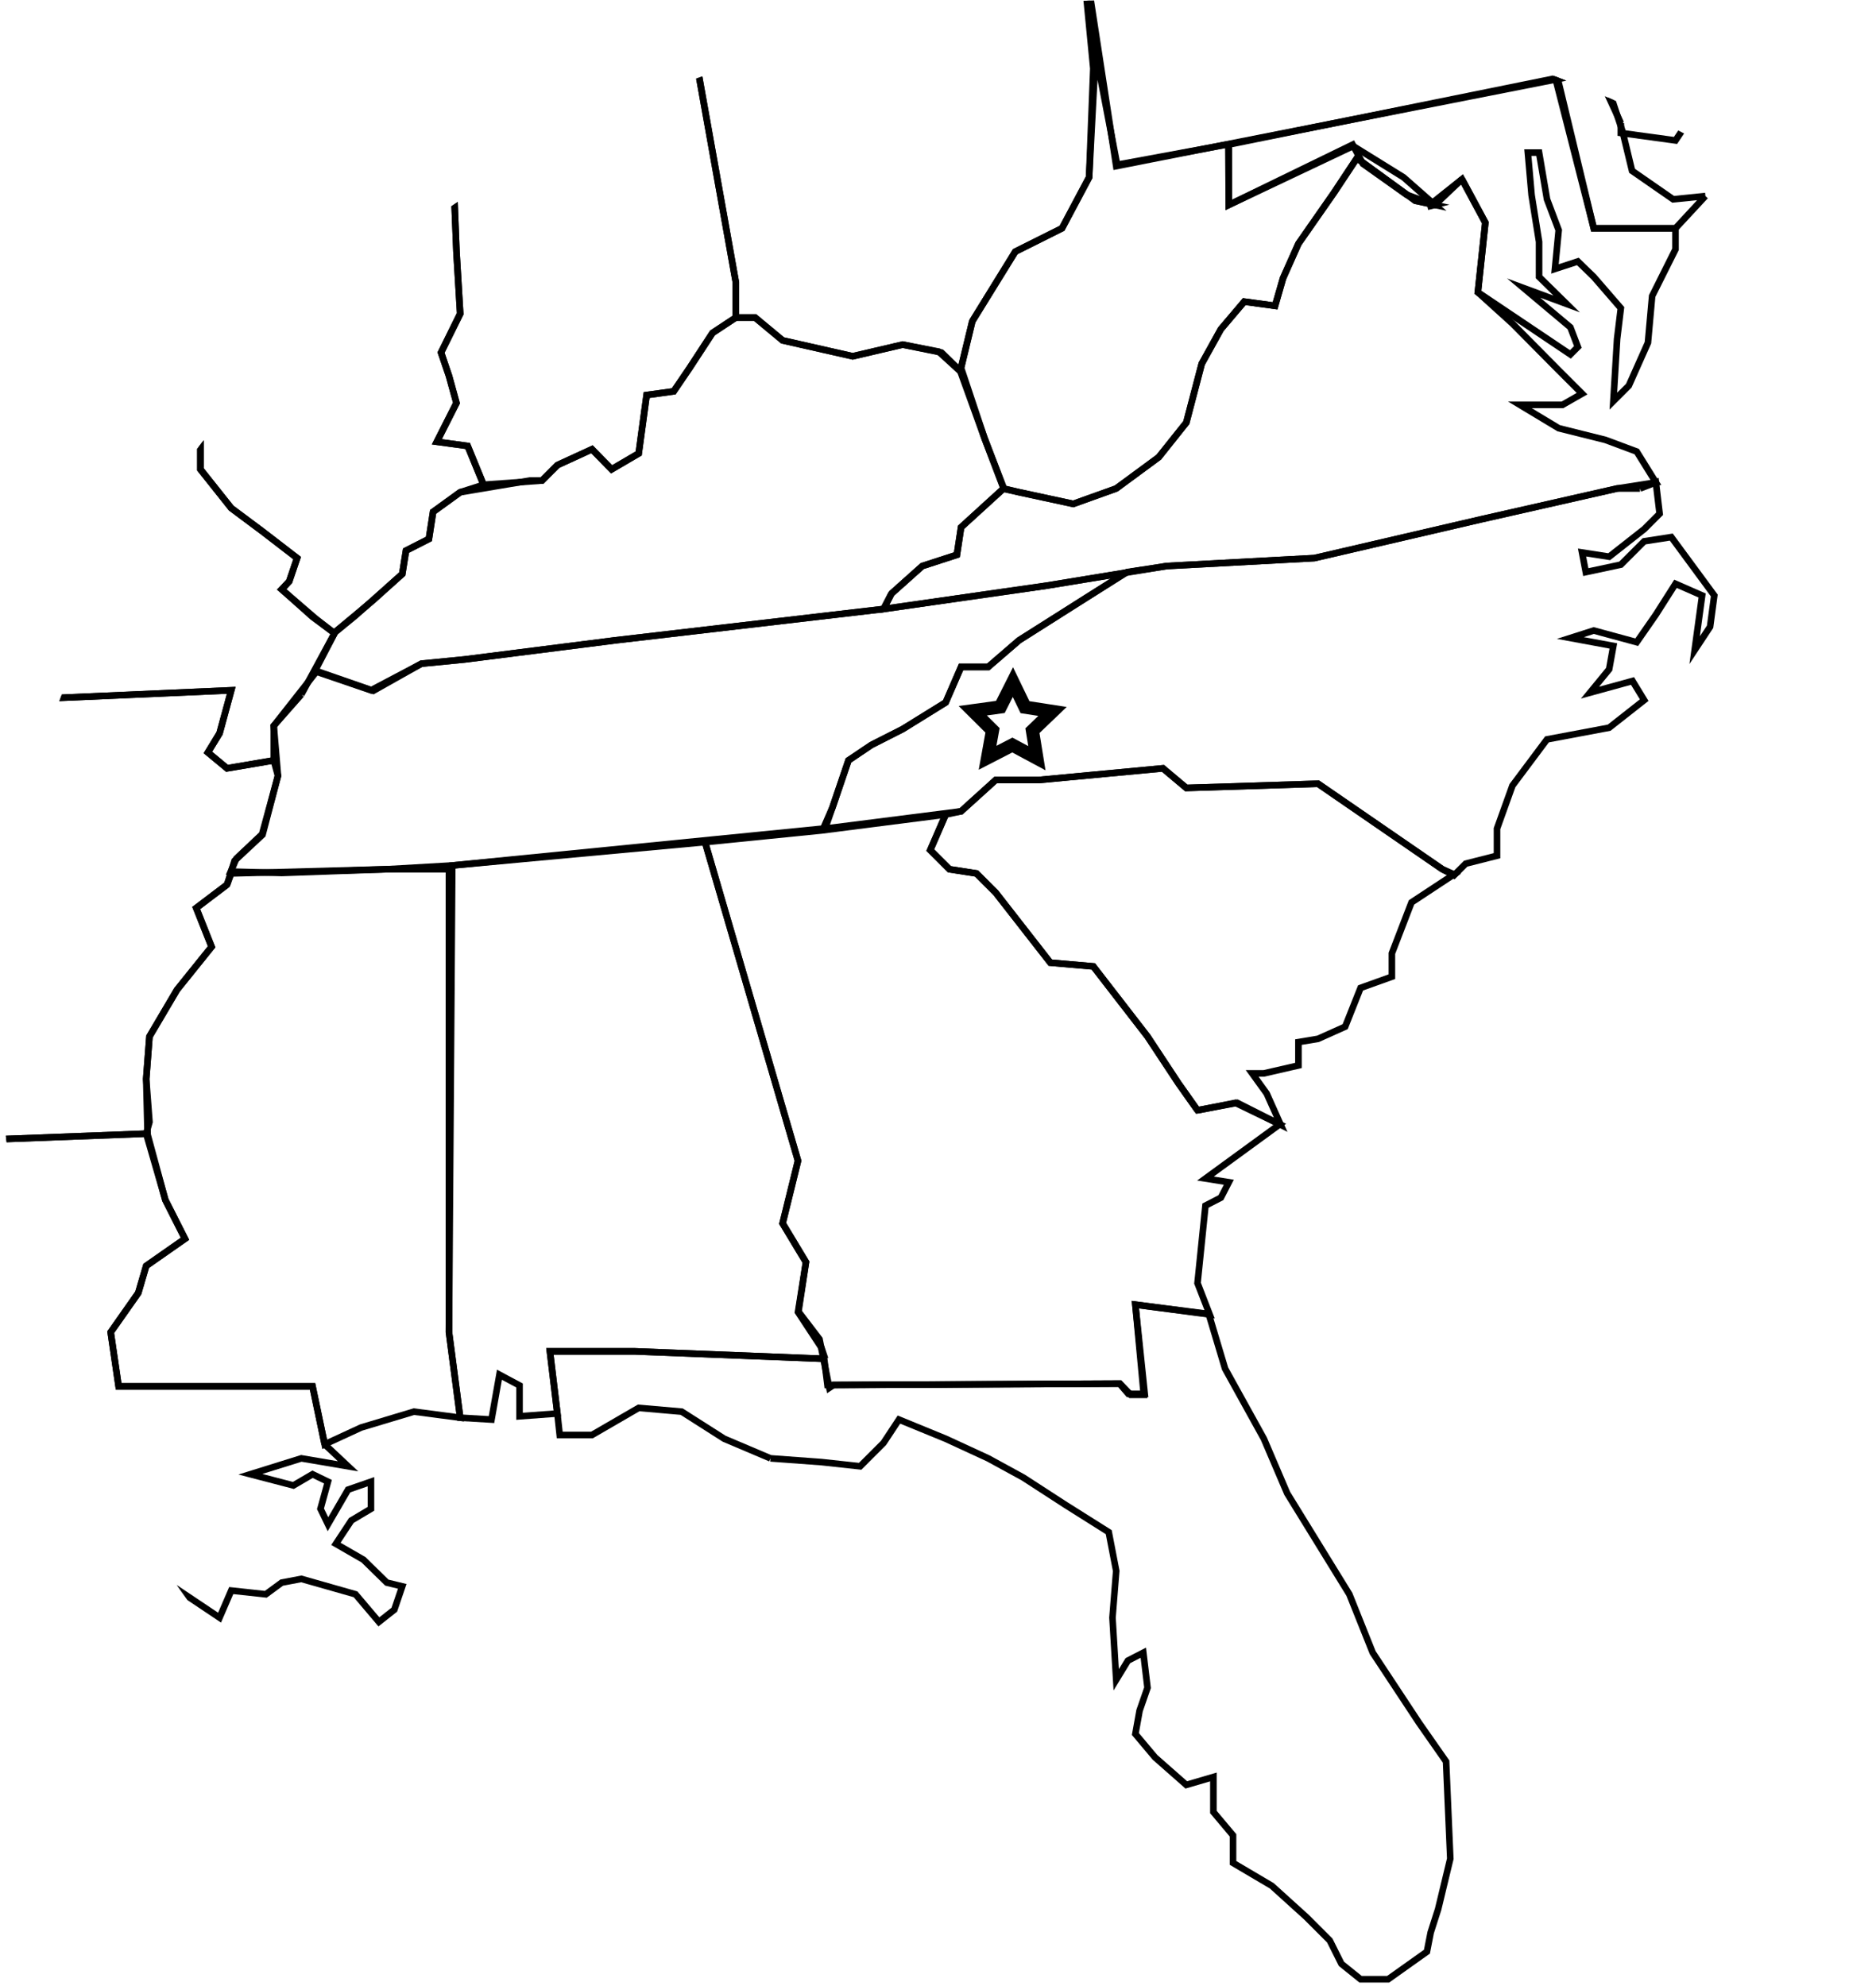 <?xml version="1.0" encoding="UTF-8" standalone="no"?>
<svg
   xmlns:osb="http://www.openswatchbook.org/uri/2009/osb"
   xmlns:dc="http://purl.org/dc/elements/1.1/"
   xmlns:cc="http://creativecommons.org/ns#"
   xmlns:rdf="http://www.w3.org/1999/02/22-rdf-syntax-ns#"
   xmlns:svg="http://www.w3.org/2000/svg"
   xmlns="http://www.w3.org/2000/svg"
   xmlns:sodipodi="http://sodipodi.sourceforge.net/DTD/sodipodi-0.dtd"
   xmlns:inkscape="http://www.inkscape.org/namespaces/inkscape"
   width="142.264"
   height="150.618"
   font-family="'Times New Roman'"
   viewBox="0 0 40.15 42.507"
   version="1.1"
   id="svg8509"
   sodipodi:docname="southeast.svg"
   inkscape:version="1.0.2 (e86c870879, 2021-01-15)">
  <defs
     id="defs8513">
    <linearGradient
       id="linearGradient13428"
       osb:paint="solid">
      <stop
         style="stop-color:#000000;stop-opacity:1;"
         offset="0"
         id="stop13426" />
    </linearGradient>
    <clipPath
       clipPathUnits="userSpaceOnUse"
       id="clipPath11659">
      <ellipse
         style="opacity:0.5;fill:#666666;stroke-width:0.556"
         id="ellipse11661"
         cx="104.967"
         cy="49.095"
         rx="24.156"
         ry="22.072" />
    </clipPath>
    <clipPath
       clipPathUnits="userSpaceOnUse"
       id="clipPath11663">
      <ellipse
         style="opacity:0.5;fill:#666666;stroke-width:0.556"
         id="ellipse11665"
         cx="104.967"
         cy="49.095"
         rx="24.156"
         ry="22.072" />
    </clipPath>
    <clipPath
       clipPathUnits="userSpaceOnUse"
       id="clipPath11667">
      <ellipse
         style="opacity:0.5;fill:#666666;stroke-width:0.556"
         id="ellipse11669"
         cx="104.967"
         cy="49.095"
         rx="24.156"
         ry="22.072" />
    </clipPath>
    <clipPath
       clipPathUnits="userSpaceOnUse"
       id="clipPath11671">
      <ellipse
         style="opacity:0.5;fill:#666666;stroke-width:0.556"
         id="ellipse11673"
         cx="104.967"
         cy="49.095"
         rx="24.156"
         ry="22.072" />
    </clipPath>
    <clipPath
       clipPathUnits="userSpaceOnUse"
       id="clipPath11675">
      <ellipse
         style="opacity:0.5;fill:#666666;stroke-width:0.556"
         id="ellipse11677"
         cx="104.967"
         cy="49.095"
         rx="24.156"
         ry="22.072" />
    </clipPath>
    <clipPath
       clipPathUnits="userSpaceOnUse"
       id="clipPath11679">
      <ellipse
         style="opacity:0.5;fill:#666666;stroke-width:0.556"
         id="ellipse11681"
         cx="104.967"
         cy="49.095"
         rx="24.156"
         ry="22.072" />
    </clipPath>
    <clipPath
       clipPathUnits="userSpaceOnUse"
       id="clipPath11683">
      <ellipse
         style="opacity:0.5;fill:#666666;stroke-width:0.556"
         id="ellipse11685"
         cx="104.967"
         cy="49.095"
         rx="24.156"
         ry="22.072" />
    </clipPath>
    <clipPath
       clipPathUnits="userSpaceOnUse"
       id="clipPath11687">
      <ellipse
         style="opacity:0.5;fill:#666666;stroke-width:0.556"
         id="ellipse11689"
         cx="104.967"
         cy="49.095"
         rx="24.156"
         ry="22.072" />
    </clipPath>
    <clipPath
       clipPathUnits="userSpaceOnUse"
       id="clipPath11691">
      <ellipse
         style="opacity:0.5;fill:#666666;stroke-width:0.556"
         id="ellipse11693"
         cx="104.967"
         cy="49.095"
         rx="24.156"
         ry="22.072" />
    </clipPath>
    <clipPath
       clipPathUnits="userSpaceOnUse"
       id="clipPath11695">
      <ellipse
         style="opacity:0.5;fill:#666666;stroke-width:0.556"
         id="ellipse11697"
         cx="104.967"
         cy="49.095"
         rx="24.156"
         ry="22.072" />
    </clipPath>
    <clipPath
       clipPathUnits="userSpaceOnUse"
       id="clipPath11699">
      <ellipse
         style="opacity:0.5;fill:#666666;stroke-width:0.556"
         id="ellipse11701"
         cx="104.967"
         cy="49.095"
         rx="24.156"
         ry="22.072" />
    </clipPath>
    <clipPath
       clipPathUnits="userSpaceOnUse"
       id="clipPath11703">
      <ellipse
         style="opacity:0.5;fill:#666666;stroke-width:0.556"
         id="ellipse11705"
         cx="104.967"
         cy="49.095"
         rx="24.156"
         ry="22.072" />
    </clipPath>
    <clipPath
       clipPathUnits="userSpaceOnUse"
       id="clipPath11707">
      <ellipse
         style="opacity:0.5;fill:#666666;stroke-width:0.556"
         id="ellipse11709"
         cx="104.967"
         cy="49.095"
         rx="24.156"
         ry="22.072" />
    </clipPath>
    <clipPath
       clipPathUnits="userSpaceOnUse"
       id="clipPath11711">
      <ellipse
         style="opacity:0.5;fill:#666666;stroke-width:0.556"
         id="ellipse11713"
         cx="104.967"
         cy="49.095"
         rx="24.156"
         ry="22.072" />
    </clipPath>
    <clipPath
       clipPathUnits="userSpaceOnUse"
       id="clipPath11715">
      <ellipse
         style="opacity:0.5;fill:#666666;stroke-width:0.556"
         id="ellipse11717"
         cx="104.967"
         cy="49.095"
         rx="24.156"
         ry="22.072" />
    </clipPath>
    <clipPath
       clipPathUnits="userSpaceOnUse"
       id="clipPath11719">
      <ellipse
         style="opacity:0.5;fill:#666666;stroke-width:0.556"
         id="ellipse11721"
         cx="104.967"
         cy="49.095"
         rx="24.156"
         ry="22.072" />
    </clipPath>
    <clipPath
       clipPathUnits="userSpaceOnUse"
       id="clipPath11723">
      <ellipse
         style="opacity:0.5;fill:#666666;stroke-width:0.556"
         id="ellipse11725"
         cx="104.967"
         cy="49.095"
         rx="24.156"
         ry="22.072" />
    </clipPath>
    <clipPath
       clipPathUnits="userSpaceOnUse"
       id="clipPath11727">
      <ellipse
         style="opacity:0.5;fill:#666666;stroke-width:0.556"
         id="ellipse11729"
         cx="104.967"
         cy="49.095"
         rx="24.156"
         ry="22.072" />
    </clipPath>
    <clipPath
       clipPathUnits="userSpaceOnUse"
       id="clipPath11731">
      <ellipse
         style="opacity:0.5;fill:#666666;stroke-width:0.556"
         id="ellipse11733"
         cx="104.967"
         cy="49.095"
         rx="24.156"
         ry="22.072" />
    </clipPath>
    <clipPath
       clipPathUnits="userSpaceOnUse"
       id="clipPath11735">
      <ellipse
         style="opacity:0.5;fill:#666666;stroke-width:0.556"
         id="ellipse11737"
         cx="104.967"
         cy="49.095"
         rx="24.156"
         ry="22.072" />
    </clipPath>
    <clipPath
       clipPathUnits="userSpaceOnUse"
       id="clipPath11739">
      <ellipse
         style="opacity:0.5;fill:#666666;stroke-width:0.556"
         id="ellipse11741"
         cx="104.967"
         cy="49.095"
         rx="24.156"
         ry="22.072" />
    </clipPath>
    <clipPath
       clipPathUnits="userSpaceOnUse"
       id="clipPath11743">
      <ellipse
         style="opacity:0.5;fill:#666666;stroke-width:0.556"
         id="ellipse11745"
         cx="104.967"
         cy="49.095"
         rx="24.156"
         ry="22.072" />
    </clipPath>
    <clipPath
       clipPathUnits="userSpaceOnUse"
       id="clipPath11747">
      <ellipse
         style="opacity:0.5;fill:#666666;stroke-width:0.556"
         id="ellipse11749"
         cx="104.967"
         cy="49.095"
         rx="24.156"
         ry="22.072" />
    </clipPath>
    <clipPath
       clipPathUnits="userSpaceOnUse"
       id="clipPath11751">
      <ellipse
         style="opacity:0.5;fill:#666666;stroke-width:0.556"
         id="ellipse11753"
         cx="104.967"
         cy="49.095"
         rx="24.156"
         ry="22.072" />
    </clipPath>
    <clipPath
       clipPathUnits="userSpaceOnUse"
       id="clipPath11755">
      <ellipse
         style="opacity:0.5;fill:#666666;stroke-width:0.556"
         id="ellipse11757"
         cx="104.967"
         cy="49.095"
         rx="24.156"
         ry="22.072" />
    </clipPath>
    <clipPath
       clipPathUnits="userSpaceOnUse"
       id="clipPath11759">
      <ellipse
         style="opacity:0.5;fill:#666666;stroke-width:0.556"
         id="ellipse11761"
         cx="104.967"
         cy="49.095"
         rx="24.156"
         ry="22.072" />
    </clipPath>
    <clipPath
       clipPathUnits="userSpaceOnUse"
       id="clipPath11763">
      <ellipse
         style="opacity:0.5;fill:#666666;stroke-width:0.556"
         id="ellipse11765"
         cx="104.967"
         cy="49.095"
         rx="24.156"
         ry="22.072" />
    </clipPath>
    <clipPath
       clipPathUnits="userSpaceOnUse"
       id="clipPath11767">
      <ellipse
         style="opacity:0.5;fill:#666666;stroke-width:0.556"
         id="ellipse11769"
         cx="104.967"
         cy="49.095"
         rx="24.156"
         ry="22.072" />
    </clipPath>
    <clipPath
       clipPathUnits="userSpaceOnUse"
       id="clipPath11771">
      <ellipse
         style="opacity:0.5;fill:#666666;stroke-width:0.556"
         id="ellipse11773"
         cx="104.967"
         cy="49.095"
         rx="24.156"
         ry="22.072" />
    </clipPath>
    <clipPath
       clipPathUnits="userSpaceOnUse"
       id="clipPath11775">
      <ellipse
         style="opacity:0.5;fill:#666666;stroke-width:0.556"
         id="ellipse11777"
         cx="104.967"
         cy="49.095"
         rx="24.156"
         ry="22.072" />
    </clipPath>
    <clipPath
       clipPathUnits="userSpaceOnUse"
       id="clipPath11779">
      <ellipse
         style="opacity:0.5;fill:#666666;stroke-width:0.556"
         id="ellipse11781"
         cx="104.967"
         cy="49.095"
         rx="24.156"
         ry="22.072" />
    </clipPath>
    <clipPath
       clipPathUnits="userSpaceOnUse"
       id="clipPath11783">
      <ellipse
         style="opacity:0.5;fill:#666666;stroke-width:0.556"
         id="ellipse11785"
         cx="104.967"
         cy="49.095"
         rx="24.156"
         ry="22.072" />
    </clipPath>
    <clipPath
       clipPathUnits="userSpaceOnUse"
       id="clipPath11787">
      <ellipse
         style="opacity:0.5;fill:#666666;stroke-width:0.556"
         id="ellipse11789"
         cx="104.967"
         cy="49.095"
         rx="24.156"
         ry="22.072" />
    </clipPath>
    <clipPath
       clipPathUnits="userSpaceOnUse"
       id="clipPath11791">
      <ellipse
         style="opacity:0.5;fill:#666666;stroke-width:0.556"
         id="ellipse11793"
         cx="104.967"
         cy="49.095"
         rx="24.156"
         ry="22.072" />
    </clipPath>
    <clipPath
       clipPathUnits="userSpaceOnUse"
       id="clipPath11795">
      <ellipse
         style="opacity:0.5;fill:#666666;stroke-width:0.556"
         id="ellipse11797"
         cx="104.967"
         cy="49.095"
         rx="24.156"
         ry="22.072" />
    </clipPath>
    <clipPath
       clipPathUnits="userSpaceOnUse"
       id="clipPath11799">
      <ellipse
         style="opacity:0.5;fill:#666666;stroke-width:0.556"
         id="ellipse11801"
         cx="104.967"
         cy="49.095"
         rx="24.156"
         ry="22.072" />
    </clipPath>
    <clipPath
       clipPathUnits="userSpaceOnUse"
       id="clipPath11803">
      <ellipse
         style="opacity:0.5;fill:#666666;stroke-width:0.556"
         id="ellipse11805"
         cx="104.967"
         cy="49.095"
         rx="24.156"
         ry="22.072" />
    </clipPath>
    <clipPath
       clipPathUnits="userSpaceOnUse"
       id="clipPath11807">
      <ellipse
         style="opacity:0.5;fill:#666666;stroke-width:0.556"
         id="ellipse11809"
         cx="104.967"
         cy="49.095"
         rx="24.156"
         ry="22.072" />
    </clipPath>
    <clipPath
       clipPathUnits="userSpaceOnUse"
       id="clipPath11811">
      <ellipse
         style="opacity:0.5;fill:#666666;stroke-width:0.556"
         id="ellipse11813"
         cx="104.967"
         cy="49.095"
         rx="24.156"
         ry="22.072" />
    </clipPath>
    <clipPath
       clipPathUnits="userSpaceOnUse"
       id="clipPath11815">
      <ellipse
         style="opacity:0.5;fill:#666666;stroke-width:0.556"
         id="ellipse11817"
         cx="104.967"
         cy="49.095"
         rx="24.156"
         ry="22.072" />
    </clipPath>
    <clipPath
       clipPathUnits="userSpaceOnUse"
       id="clipPath11819">
      <ellipse
         style="opacity:0.5;fill:#666666;stroke-width:0.556"
         id="ellipse11821"
         cx="104.967"
         cy="49.095"
         rx="24.156"
         ry="22.072" />
    </clipPath>
    <clipPath
       clipPathUnits="userSpaceOnUse"
       id="clipPath11823">
      <ellipse
         style="opacity:0.5;fill:#666666;stroke-width:0.556"
         id="ellipse11825"
         cx="104.967"
         cy="49.095"
         rx="24.156"
         ry="22.072" />
    </clipPath>
    <clipPath
       clipPathUnits="userSpaceOnUse"
       id="clipPath11827">
      <ellipse
         style="opacity:0.5;fill:#666666;stroke-width:0.556"
         id="ellipse11829"
         cx="104.967"
         cy="49.095"
         rx="24.156"
         ry="22.072" />
    </clipPath>
    <clipPath
       clipPathUnits="userSpaceOnUse"
       id="clipPath11831">
      <ellipse
         style="opacity:0.5;fill:#666666;stroke-width:0.556"
         id="ellipse11833"
         cx="104.967"
         cy="49.095"
         rx="24.156"
         ry="22.072" />
    </clipPath>
    <clipPath
       clipPathUnits="userSpaceOnUse"
       id="clipPath11835">
      <ellipse
         style="opacity:0.5;fill:#666666;stroke-width:0.556"
         id="ellipse11837"
         cx="104.967"
         cy="49.095"
         rx="24.156"
         ry="22.072" />
    </clipPath>
    <clipPath
       clipPathUnits="userSpaceOnUse"
       id="clipPath11839">
      <ellipse
         style="opacity:0.5;fill:#666666;stroke-width:0.556"
         id="ellipse11841"
         cx="104.967"
         cy="49.095"
         rx="24.156"
         ry="22.072" />
    </clipPath>
    <clipPath
       clipPathUnits="userSpaceOnUse"
       id="clipPath11843">
      <ellipse
         style="opacity:0.5;fill:#666666;stroke-width:0.556"
         id="ellipse11845"
         cx="104.967"
         cy="49.095"
         rx="24.156"
         ry="22.072" />
    </clipPath>
    <clipPath
       clipPathUnits="userSpaceOnUse"
       id="clipPath11847">
      <ellipse
         style="opacity:0.5;fill:#666666;stroke-width:0.556"
         id="ellipse11849"
         cx="104.967"
         cy="49.095"
         rx="24.156"
         ry="22.072" />
    </clipPath>
    <clipPath
       clipPathUnits="userSpaceOnUse"
       id="clipPath11851">
      <ellipse
         style="opacity:0.5;fill:#666666;stroke-width:0.556"
         id="ellipse11853"
         cx="104.967"
         cy="49.095"
         rx="24.156"
         ry="22.072" />
    </clipPath>
    <clipPath
       clipPathUnits="userSpaceOnUse"
       id="clipPath11855">
      <ellipse
         style="opacity:0.5;fill:#666666;stroke-width:0.556"
         id="ellipse11857"
         cx="104.967"
         cy="49.095"
         rx="24.156"
         ry="22.072" />
    </clipPath>
    <clipPath
       clipPathUnits="userSpaceOnUse"
       id="clipPath11859">
      <ellipse
         style="opacity:0.5;fill:#666666;stroke-width:0.556"
         id="ellipse11861"
         cx="104.967"
         cy="49.095"
         rx="24.156"
         ry="22.072" />
    </clipPath>
    <clipPath
       clipPathUnits="userSpaceOnUse"
       id="clipPath11863">
      <ellipse
         style="opacity:0.5;fill:#666666;stroke-width:0.556"
         id="ellipse11865"
         cx="104.967"
         cy="49.095"
         rx="24.156"
         ry="22.072" />
    </clipPath>
    <clipPath
       clipPathUnits="userSpaceOnUse"
       id="clipPath11867">
      <ellipse
         style="opacity:0.5;fill:#666666;stroke-width:0.556"
         id="ellipse11869"
         cx="104.967"
         cy="49.095"
         rx="24.156"
         ry="22.072" />
    </clipPath>
    <clipPath
       clipPathUnits="userSpaceOnUse"
       id="clipPath11871">
      <ellipse
         style="opacity:0.5;fill:#666666;stroke-width:0.556"
         id="ellipse11873"
         cx="104.967"
         cy="49.095"
         rx="24.156"
         ry="22.072" />
    </clipPath>
    <clipPath
       clipPathUnits="userSpaceOnUse"
       id="clipPath11875">
      <ellipse
         style="opacity:0.5;fill:#666666;stroke-width:0.556"
         id="ellipse11877"
         cx="104.967"
         cy="49.095"
         rx="24.156"
         ry="22.072" />
    </clipPath>
    <clipPath
       clipPathUnits="userSpaceOnUse"
       id="clipPath11879">
      <ellipse
         style="opacity:0.5;fill:#666666;stroke-width:0.556"
         id="ellipse11881"
         cx="104.967"
         cy="49.095"
         rx="24.156"
         ry="22.072" />
    </clipPath>
    <clipPath
       clipPathUnits="userSpaceOnUse"
       id="clipPath11883">
      <ellipse
         style="opacity:0.5;fill:#666666;stroke-width:0.556"
         id="ellipse11885"
         cx="104.967"
         cy="49.095"
         rx="24.156"
         ry="22.072" />
    </clipPath>
    <clipPath
       clipPathUnits="userSpaceOnUse"
       id="clipPath11887">
      <ellipse
         style="opacity:0.5;fill:#666666;stroke-width:0.556"
         id="ellipse11889"
         cx="104.967"
         cy="49.095"
         rx="24.156"
         ry="22.072" />
    </clipPath>
    <clipPath
       clipPathUnits="userSpaceOnUse"
       id="clipPath11891">
      <ellipse
         style="opacity:0.5;fill:#666666;stroke-width:0.556"
         id="ellipse11893"
         cx="104.967"
         cy="49.095"
         rx="24.156"
         ry="22.072" />
    </clipPath>
    <clipPath
       clipPathUnits="userSpaceOnUse"
       id="clipPath11895">
      <ellipse
         style="opacity:0.5;fill:#666666;stroke-width:0.556"
         id="ellipse11897"
         cx="104.967"
         cy="49.095"
         rx="24.156"
         ry="22.072" />
    </clipPath>
    <clipPath
       clipPathUnits="userSpaceOnUse"
       id="clipPath11899">
      <ellipse
         style="opacity:0.5;fill:#666666;stroke-width:0.556"
         id="ellipse11901"
         cx="104.967"
         cy="49.095"
         rx="24.156"
         ry="22.072" />
    </clipPath>
    <clipPath
       clipPathUnits="userSpaceOnUse"
       id="clipPath11903">
      <ellipse
         style="opacity:0.5;fill:#666666;stroke-width:0.556"
         id="ellipse11905"
         cx="104.967"
         cy="49.095"
         rx="24.156"
         ry="22.072" />
    </clipPath>
    <clipPath
       clipPathUnits="userSpaceOnUse"
       id="clipPath11907">
      <ellipse
         style="opacity:0.5;fill:#666666;stroke-width:0.556"
         id="ellipse11909"
         cx="104.967"
         cy="49.095"
         rx="24.156"
         ry="22.072" />
    </clipPath>
    <clipPath
       clipPathUnits="userSpaceOnUse"
       id="clipPath11911">
      <ellipse
         style="opacity:0.5;fill:#666666;stroke-width:0.556"
         id="ellipse11913"
         cx="104.967"
         cy="49.095"
         rx="24.156"
         ry="22.072" />
    </clipPath>
    <clipPath
       clipPathUnits="userSpaceOnUse"
       id="clipPath11915">
      <ellipse
         style="opacity:0.5;fill:#666666;stroke-width:0.556"
         id="ellipse11917"
         cx="104.967"
         cy="49.095"
         rx="24.156"
         ry="22.072" />
    </clipPath>
    <clipPath
       clipPathUnits="userSpaceOnUse"
       id="clipPath11919">
      <ellipse
         style="opacity:0.5;fill:#666666;stroke-width:0.556"
         id="ellipse11921"
         cx="104.967"
         cy="49.095"
         rx="24.156"
         ry="22.072" />
    </clipPath>
  </defs>
  <sodipodi:namedview
     pagecolor="#ffffff"
     bordercolor="#666666"
     borderopacity="1"
     objecttolerance="10"
     gridtolerance="10"
     guidetolerance="10"
     inkscape:pageopacity="0"
     inkscape:pageshadow="2"
     inkscape:window-width="1920"
     inkscape:window-height="1016"
     id="namedview8511"
     showgrid="false"
     fit-margin-top="0"
     fit-margin-left="0"
     fit-margin-right="0"
     fit-margin-bottom="0"
     inkscape:zoom="4.0555558"
     inkscape:cx="104.85639"
     inkscape:cy="84.137523"
     inkscape:window-x="0"
     inkscape:window-y="27"
     inkscape:window-maximized="1"
     inkscape:current-layer="svg8509"
     inkscape:document-rotation="0" />
  <path
     d="M 98.47,56.11 94.4,55.95 h -1.82 l 0.16,1.33 -0.81,0.06 v -0.66 l -0.43,-0.23 -0.17,0.96 -0.67,-0.04 -0.24,-1.83 0.07,-9.99 5.41,-0.5 1.99,6.82 -0.33,1.34 0.5,0.83 -0.17,1.07 0.5,0.76 0.08,0.24"
     fill="none"
     stroke="#000000"
     stroke-miterlimit="10"
     stroke-width="0.282"
     id="path8377"
     clip-path="url(#clipPath11919)"
     transform="translate(-80.811,-27.024)"
     style="stroke-width:0.141;stroke-miterlimit:10;stroke-dasharray:none" />
  <path
     d="m 27.33,54.91 0.33,3.41 0.17,4.25 0.09,2 0.83,0.07 0.91,0.59 0.33,0.5 h 0.17 l 0.33,-0.59 0.5,0.26 v 0.24 l -0.41,0.09 -0.26,0.17 0.09,0.24 0.17,0.09 0.33,-0.17 0.24,-0.25 0.26,-0.17 0.5,0.26 0.16,0.41 0.34,0.25 0.49,0.34 0.34,0.49 0.07,0.34 0.92,0.16 0.17,1.25 -0.33,-0.17 -0.5,-0.67 h -0.26 l -0.16,-0.5 -0.33,-0.07 -0.08,-0.09 -0.17,-0.58 -0.25,-0.25 -0.34,-0.17 -0.24,0.5 0.08,0.33 0.33,0.09 0.26,0.17 -0.34,0.57 -0.25,-0.07 -0.24,-0.43 -0.43,-0.41 -0.07,-0.58 -0.42,-0.41 -0.67,-0.26 -0.33,-0.24 -0.5,-0.34 -1.07,-0.42 -0.76,-0.08 h -0.91 l -0.33,-0.08 -0.59,-0.84 -0.4,-0.16 -0.5,0.09 v 0.33 l 0.07,0.5 -0.16,0.08 h -0.5 l -0.66,0.5 -0.34,0.25 -0.41,-0.09 0.08,-0.41 0.42,-0.25 v -0.5 l 0.08,-0.58 -0.17,-0.09 -0.57,0.67 -0.5,0.5 -0.33,0.5 -0.09,0.16 0.33,0.17 -0.08,0.25 -0.66,0.5 -0.5,0.5 -0.83,0.5 -0.83,0.33 -0.67,0.34 -0.5,0.24 -0.25,-0.41 0.25,-0.33 0.5,-0.26 0.75,-0.5 0.33,-0.41 0.16,-0.5 0.09,-0.33 -0.42,-0.09 0.09,-0.33 -0.42,0.09 -0.24,-0.26 -0.34,0.09 -0.25,0.08 -0.25,0.5 -0.42,-0.67 0.26,-0.57 -0.26,-0.84 -0.49,0.25 -0.41,-0.83 V 62.4 l -0.34,-0.75 0.75,-0.17 -0.08,-0.5 0.41,-0.33 1.58,0.17 0.25,-0.17 v -1.08 l -0.08,-0.16 -0.76,0.07 -0.07,-0.41 -0.59,0.34 v -0.42 l -0.83,-0.17 0.09,-0.41 0.24,-0.33 -0.33,-0.43 0.5,-0.07 0.33,-0.17 h 0.42 l 0.24,-0.25 0.26,0.25 -0.17,0.33 -0.09,0.34 0.59,-0.09 0.58,-0.17 0.33,-0.5 -0.41,-0.08 -0.59,-0.83 -0.41,-0.66 v -0.59 l 0.41,-0.17 0.5,-0.24 0.42,0.16 0.67,-1.16 0.74,0.08 0.66,-0.17 0.59,-0.24 0.58,0.41 0.58,0.25 0.91,0.25 2.25,0.5 0.5,0.16 0.17,0.5 0.07,-0.58"
     fill="none"
     stroke="#000000"
     stroke-miterlimit="10"
     stroke-width="0.282"
     id="path8379"
     clip-path="url(#clipPath11915)"
     transform="translate(-80.811,-27.024)"
     style="stroke-width:0.141;stroke-miterlimit:10;stroke-dasharray:none" />
  <path
     d="m 13.21,69.56 0.33,-0.42 -0.16,-0.5 -0.34,0.16 -0.24,0.59 h -0.42"
     fill="none"
     stroke="#000000"
     stroke-miterlimit="10"
     stroke-width="0.282"
     id="path8381"
     clip-path="url(#clipPath11911)"
     transform="translate(-80.811,-27.024)"
     style="stroke-width:0.141;stroke-miterlimit:10;stroke-dasharray:none" />
  <path
     d="M 15.46,68.56 15.13,68.8"
     fill="none"
     stroke="#000000"
     stroke-miterlimit="10"
     stroke-width="0.282"
     id="path8383"
     clip-path="url(#clipPath11907)"
     transform="translate(-80.811,-27.024)"
     style="stroke-width:0.141;stroke-miterlimit:10;stroke-dasharray:none" />
  <path
     d="m 22.44,66.56 v 0.67 l -0.42,0.33 -0.75,0.17 -0.16,-0.34 0.33,-0.25 0.5,-0.17 0.16,-0.5 h 0.25"
     fill="none"
     stroke="#000000"
     stroke-miterlimit="10"
     stroke-width="0.282"
     id="path8385"
     clip-path="url(#clipPath11903)"
     transform="translate(-80.811,-27.024)"
     style="stroke-width:0.141;stroke-miterlimit:10;stroke-dasharray:none" />
  <path
     d="M 2.58,64.81 2,64.14"
     fill="none"
     stroke="#000000"
     stroke-miterlimit="10"
     stroke-width="0.282"
     id="path8387"
     clip-path="url(#clipPath11899)"
     transform="translate(-80.811,-27.024)"
     style="stroke-width:0.141;stroke-miterlimit:10;stroke-dasharray:none" />
  <path
     d="M 7.32,68.8 7.15,68.89"
     fill="none"
     stroke="#000000"
     stroke-miterlimit="10"
     stroke-width="0.282"
     id="path8389"
     clip-path="url(#clipPath11895)"
     transform="translate(-80.811,-27.024)"
     style="stroke-width:0.141;stroke-miterlimit:10;stroke-dasharray:none" />
  <path
     d="M 8.65,69.3 8.23,69.06"
     fill="none"
     stroke="#000000"
     stroke-miterlimit="10"
     stroke-width="0.282"
     id="path8391"
     clip-path="url(#clipPath11891)"
     transform="translate(-80.811,-27.024)"
     style="stroke-width:0.141;stroke-miterlimit:10;stroke-dasharray:none" />
  <path
     d="M 5.99,68.23 5.4,67.73"
     fill="none"
     stroke="#000000"
     stroke-miterlimit="10"
     stroke-width="0.282"
     id="path8393"
     clip-path="url(#clipPath11887)"
     transform="translate(-80.811,-27.024)"
     style="stroke-width:0.141;stroke-miterlimit:10;stroke-dasharray:none" />
  <path
     d="M 4.49,67.14 3.91,66.81 h 0.08"
     fill="none"
     stroke="#000000"
     stroke-miterlimit="10"
     stroke-width="0.282"
     id="path8395"
     clip-path="url(#clipPath11883)"
     transform="translate(-80.811,-27.024)"
     style="stroke-width:0.141;stroke-miterlimit:10;stroke-dasharray:none" />
  <path
     d="M 4.66,67.89 4.4,67.64"
     fill="none"
     stroke="#000000"
     stroke-miterlimit="10"
     stroke-width="0.282"
     id="path8397"
     clip-path="url(#clipPath11879)"
     transform="translate(-80.811,-27.024)"
     style="stroke-width:0.141;stroke-miterlimit:10;stroke-dasharray:none" />
  <path
     d="m 32.79,41.9 -0.12,0.49 0.42,0.5 0.17,0.74 0.16,0.42 -0.25,0.67 -0.91,0.58 0.08,0.25 -0.41,0.58 -0.09,0.42 v 1.16 1.08 l 2.99,2.13 1.5,1 1.82,1.24 5.48,0.61 2.3,-14.83 -10.87,-1.81 -0.47,2.43 -0.33,0.33 -0.59,-0.49 -0.5,0.41 -0.17,1.99 -0.21,0.1"
     fill="none"
     stroke="#000000"
     stroke-miterlimit="10"
     stroke-width="0.282"
     id="path8399"
     clip-path="url(#clipPath11875)"
     transform="translate(-80.811,-27.024)"
     style="stroke-width:0.141;stroke-miterlimit:10;stroke-dasharray:none" />
  <path
     d="m 86.67,43.3 -1,0.17 -0.41,-0.34 0.25,-0.41 0.25,-0.92 -9.56,0.42 0.34,7.74 0.58,0.02 0.25,1.56 6.57,-0.25 0.07,-0.25 -0.07,-0.92 0.07,-0.91 0.59,-1 0.74,-0.92 -0.33,-0.83 0.66,-0.5 0.16,-0.51 0.6,-0.56 0.33,-1.26 -0.09,-0.33"
     fill="none"
     stroke="#000000"
     stroke-miterlimit="10"
     stroke-width="0.282"
     id="path8401"
     clip-path="url(#clipPath11871)"
     transform="translate(-80.811,-27.024)"
     style="stroke-width:0.141;stroke-miterlimit:10;stroke-dasharray:none" />
  <path
     d="m 31.84,47.71 v -1.16 l 0.09,-0.42 0.41,-0.58 -0.08,-0.25 0.91,-0.58 0.25,-0.67 -0.16,-0.42 -0.17,-0.74 -0.42,-0.5 0.32,-0.63 -5.3,-7.78 -3.16,-5.16 2.02,-7.54 -8.01,-2.05 -0.36,0.24 0.17,0.5 v 0.33 l -1.09,1.83 -0.41,0.67 v 1 l 0.41,0.5 0.09,1.57 -0.16,1.33 0.24,1.09 0.5,0.83 0.09,1.33 h 0.83 l 0.08,-0.33 0.42,0.17 v 0.33 l -0.34,0.17 -0.08,0.41 v 0.33 l -0.34,-0.08 -0.41,0.58 0.5,0.59 0.5,1.16 -0.25,0.5 -0.34,0.33 0.59,1.5 0.33,0.67 0.41,1.07 0.42,0.92 v 0.84 l -0.16,0.66 -0.09,0.17 0.75,0.24 0.41,0.5 0.5,-0.08 0.42,0.08 0.41,0.33 0.17,0.43 0.16,0.49 0.67,0.08 0.58,0.34 0.25,0.33 0.42,0.59 0.33,0.49 0.33,0.5 0.5,0.08 0.08,0.17 0.17,0.5 0.08,0.83 0.08,0.66 0.5,0.43 0.5,0.07 0.5,0.09 1.49,0.34 1.09,0.16 0.74,-0.09 0.62,-0.29"
     fill="none"
     stroke="#000000"
     stroke-miterlimit="10"
     stroke-width="0.282"
     id="path8403"
     clip-path="url(#clipPath11867)"
     transform="translate(-80.811,-27.024)"
     style="stroke-width:0.141;stroke-miterlimit:10;stroke-dasharray:none" />
  <path
     d="m 47.15,28.16 9.82,1.08 4.04,0.34 -0.6,10.67 -2.23,-0.06 -12.22,-1.22 1.19,-10.81"
     fill="none"
     stroke="#000000"
     stroke-miterlimit="10"
     stroke-width="0.282"
     id="path8405"
     clip-path="url(#clipPath11863)"
     transform="translate(-80.811,-27.024)"
     style="stroke-width:0.141;stroke-miterlimit:10;stroke-dasharray:none" />
  <path
     d="m 120.82,22.5 v -1.41 l -3.44,1.18 -0.02,2.2 -0.11,1.59 0.41,-1.19 0.34,-0.57 1.24,-1 0.75,-0.17 0.74,-0.16 0.09,-0.47"
     fill="none"
     stroke="#000000"
     stroke-miterlimit="10"
     stroke-width="0.282"
     id="path8407"
     clip-path="url(#clipPath11859)"
     transform="translate(-80.811,-27.024)"
     style="stroke-width:0.141;stroke-miterlimit:10;stroke-dasharray:none" />
  <path
     d="m 117.31,31.22 -0.69,0.07 -0.88,-0.61 -0.2,-0.83 -0.45,-1.37 -0.94,0.23 0.77,3.2 h 1.75 l 0.64,-0.69"
     fill="none"
     stroke="#000000"
     stroke-miterlimit="10"
     stroke-width="0.282"
     id="path8409"
     clip-path="url(#clipPath11855)"
     transform="translate(-80.811,-27.024)"
     style="stroke-width:0.141;stroke-miterlimit:10;stroke-dasharray:none" />
  <path
     d="m 97.3,58.24 -0.99,-0.42 -0.91,-0.58 -0.92,-0.08 -1,0.58 h -0.69 l -0.05,-0.46 -0.16,-1.33 h 1.82 l 4.05,0.16 0.07,0.56 6.25,-0.03 0.19,0.22 h 0.35 l -0.2,-1.91 1.57,0.2 0.35,1.17 0.83,1.5 0.5,1.17 1.33,2.16 0.5,1.25 0.99,1.5 0.58,0.83 0.09,2.08 -0.26,1.08 -0.16,0.5 -0.08,0.41 -0.83,0.59 h -0.59 l -0.41,-0.33 -0.25,-0.5 -0.5,-0.5 -0.74,-0.67 -0.83,-0.49 v -0.59 l -0.42,-0.5 v -0.75 l -0.58,0.17 -0.67,-0.59 -0.42,-0.5 0.09,-0.5 0.17,-0.49 -0.09,-0.75 -0.33,0.17 -0.25,0.41 -0.08,-1.33 0.08,-1 -0.16,-0.83 -0.92,-0.58 -0.91,-0.59 -0.75,-0.41 -0.91,-0.42 -1,-0.41 -0.33,0.5 -0.5,0.5 -0.83,-0.09 -1.09,-0.08"
     fill="none"
     stroke="#000000"
     stroke-miterlimit="10"
     stroke-width="0.282"
     id="path8411"
     clip-path="url(#clipPath11851)"
     transform="translate(-80.811,-27.024)"
     style="stroke-width:0.141;stroke-miterlimit:10;stroke-dasharray:none" />
  <path
     d="m 106.44,50.79 -0.41,-0.58 -0.66,-1 -1.16,-1.5 -0.92,-0.08 -1.17,-1.5 -0.41,-0.41 -0.58,-0.09 -0.41,-0.41 0.33,-0.76 -2.66,0.34 -2.49,0.25 1.99,6.82 -0.33,1.34 0.5,0.83 -0.16,1.06 0.45,0.59 0.21,1.04 0.09,-0.06 6.13,-0.03 0.23,0.24 h 0.28 l -0.18,-1.93 1.59,0.21 -0.26,-0.67 0.17,-1.66 0.33,-0.17 0.17,-0.33 -0.5,-0.08 1.59,-1.16 -0.95,-0.46 -0.81,0.16"
     fill="none"
     stroke="#000000"
     stroke-miterlimit="10"
     stroke-width="0.282"
     id="path8413"
     clip-path="url(#clipPath11847)"
     transform="translate(-80.811,-27.024)"
     style="stroke-width:0.141;stroke-miterlimit:10;stroke-dasharray:none" />
  <path
     d="m 47.22,66.32 0.33,-0.33 -0.33,-0.43 h -0.84 l -0.08,0.43 0.83,0.24 0.09,0.09"
     fill="none"
     stroke="#000000"
     stroke-miterlimit="10"
     stroke-width="0.282"
     id="path8415"
     clip-path="url(#clipPath11843)"
     transform="translate(-80.811,-27.024)"
     style="stroke-width:0.141;stroke-miterlimit:10;stroke-dasharray:none" />
  <path
     d="m 52.37,67.82 -0.92,-0.34 -0.75,-0.33 0.25,0.74 0.5,0.59 0.33,0.5 0.59,-0.33 0.07,-0.5 -0.16,-0.17 0.09,-0.16"
     fill="none"
     stroke="#000000"
     stroke-miterlimit="10"
     stroke-width="0.282"
     id="path8417"
     clip-path="url(#clipPath11839)"
     transform="translate(-80.811,-27.024)"
     style="stroke-width:0.141;stroke-miterlimit:10;stroke-dasharray:none" />
  <path
     d="m 53.86,69.98 0.83,0.17 0.25,0.41 0.49,0.49 0.59,0.26 -0.09,0.58 -0.83,0.42 -0.5,0.41 -0.57,-0.08 -0.26,0.5 -0.5,0.08 -0.41,-0.67 -0.08,-1.16 -0.25,-0.41 0.33,-0.83 0.41,-0.34 0.59,0.17"
     fill="none"
     stroke="#000000"
     stroke-miterlimit="10"
     stroke-width="0.282"
     id="path8419"
     clip-path="url(#clipPath11835)"
     transform="translate(-80.811,-27.024)"
     style="stroke-width:0.141;stroke-miterlimit:10;stroke-dasharray:none" />
  <path
     d="M 39.98,65.23 39.9,65.32"
     fill="none"
     stroke="#000000"
     stroke-miterlimit="10"
     stroke-width="0.282"
     id="path8421"
     clip-path="url(#clipPath11831)"
     transform="translate(-80.811,-27.024)"
     style="stroke-width:0.141;stroke-miterlimit:10;stroke-dasharray:none" />
  <path
     d="m 43.14,64.82 0.42,-0.42 -0.17,-0.33 -0.42,-0.17 -0.83,0.17 -0.33,0.5 0.59,0.08 0.07,0.25 0.59,-0.08 h 0.41 -0.33"
     fill="none"
     stroke="#000000"
     stroke-miterlimit="10"
     stroke-width="0.282"
     id="path8423"
     clip-path="url(#clipPath11827)"
     transform="translate(-80.811,-27.024)"
     style="stroke-width:0.141;stroke-miterlimit:10;stroke-dasharray:none" />
  <path
     d="m 41.31,64.73 -0.5,0.33"
     fill="none"
     stroke="#000000"
     stroke-miterlimit="10"
     stroke-width="0.282"
     id="path8425"
     clip-path="url(#clipPath11823)"
     transform="translate(-80.811,-27.024)"
     style="stroke-width:0.141;stroke-miterlimit:10;stroke-dasharray:none" />
  <path
     d="m 50.28,67.32 -0.9,-0.5"
     fill="none"
     stroke="#000000"
     stroke-miterlimit="10"
     stroke-width="0.282"
     id="path8427"
     clip-path="url(#clipPath11819)"
     transform="translate(-80.811,-27.024)"
     style="stroke-width:0.141;stroke-miterlimit:10;stroke-dasharray:none" />
  <path
     d="m 44.53,18.16 -0.64,-0.32 h -0.58 l -0.58,0.17 -0.75,0.16 -1.17,-0.16 0.17,-0.67 -0.5,-0.5 -0.17,-0.66 -0.49,-0.58 0.08,-0.5 -0.16,-0.92 -0.26,0.17 -0.41,0.09 -0.33,0.24 -0.09,-0.5 0.17,-1.24 0.59,-1.26 -0.26,-0.24 -0.24,-0.09 -0.42,-0.41 -0.17,-0.66 -0.41,-0.67 -0.5,-0.5 -0.16,-0.83 0.07,-1.5 0.11,-1.95 -1.44,-0.3 -0.75,3.59 -0.49,2.13 -0.44,1.66 -2.47,10.59 5.77,1.45 5.8,1.05 1.12,-6.84"
     fill="none"
     stroke="#000000"
     stroke-miterlimit="10"
     stroke-width="0.282"
     id="path8429"
     clip-path="url(#clipPath11815)"
     transform="translate(-80.811,-27.024)"
     style="stroke-width:0.141;stroke-miterlimit:10;stroke-dasharray:none" />
  <path
     d="m 90.66,37.56 -0.58,0.42 -0.09,0.58 -0.49,0.25 -0.08,0.5 -0.62,0.56 -0.84,0.7 L 87.5,40.23 86.84,39.64 87,39.47 87.17,38.97 86.43,38.4 85.76,37.9 85.1,37.07 V 36.4 l 0.24,-0.5 -0.08,-0.59 -0.99,-0.07 -0.92,-1 -0.58,-0.76 -0.25,-0.83 -0.32,-1.14 0.9,-0.52 -0.16,-1.08 0.33,-0.33 -0.5,-0.59 0.41,-0.33 0.76,-0.34 0.49,-0.57 0.34,-0.67 -0.34,-0.5 -0.58,-0.83 -0.34,-0.59 5.82,-0.16 0.17,1.13 0.66,1.16 0.17,0.37 0.16,2.49 0.09,2.26 0.08,1.33 -0.41,0.83 0.17,0.5 0.16,0.58 -0.42,0.83 0.66,0.09 0.34,0.83 -0.5,0.16"
     fill="none"
     stroke="#000000"
     stroke-miterlimit="10"
     stroke-width="0.282"
     id="path8431"
     clip-path="url(#clipPath11811)"
     transform="translate(-80.811,-27.024)"
     style="stroke-width:0.141;stroke-miterlimit:10;stroke-dasharray:none" />
  <path
     d="m 90.16,27.29 0.5,0.17 0.75,-0.26 0.25,-0.74 3.74,0.12 1.16,6.49 v 0.75 l -0.5,0.33 -0.49,0.75 -0.34,0.5 -0.58,0.08 -0.17,1.25 -0.58,0.34 -0.42,-0.43 -0.74,0.34 -0.33,0.33 -1.25,0.09 -0.34,-0.83 -0.66,-0.09 0.42,-0.83 -0.16,-0.58 -0.17,-0.5 0.41,-0.83 -0.08,-1.33 -0.09,-2.26 -0.16,-2.49 -0.17,-0.37"
     fill="none"
     stroke="#000000"
     stroke-miterlimit="10"
     stroke-width="0.282"
     id="path8433"
     clip-path="url(#clipPath11807)"
     transform="translate(-80.811,-27.024)"
     style="stroke-width:0.141;stroke-miterlimit:10;stroke-dasharray:none" />
  <path
     d="M 73.38,30.49 72.8,26.75 72.22,25.66 71.97,23.25 72.33,23 l 10.04,0.17 0.98,1.66 0.5,0.92 0.58,0.83 0.34,0.5 -0.34,0.67 -0.49,0.57 -0.76,0.34 -0.41,0.33 0.5,0.59 -0.33,0.33 0.16,1.08 -0.93,0.53 -0.15,-0.28 -0.41,-0.59 -1.09,0.34 -6.89,0.25 -0.25,-0.75"
     fill="none"
     stroke="#000000"
     stroke-miterlimit="10"
     stroke-width="0.282"
     id="path8435"
     clip-path="url(#clipPath11803)"
     transform="translate(-80.811,-27.024)"
     style="stroke-width:0.141;stroke-miterlimit:10;stroke-dasharray:none" />
  <path
     d="M 76.16,35.04 75.96,34.9 75.3,33.65 75.68,33.32 75.63,32.91 60.84,32.32 60.42,40.23 76.16,40.8 76.2,35.45 76.16,35.04"
     fill="none"
     stroke="#000000"
     stroke-miterlimit="10"
     stroke-width="0.282"
     id="path8437"
     clip-path="url(#clipPath11799)"
     transform="translate(-80.811,-27.024)"
     style="stroke-width:0.141;stroke-miterlimit:10;stroke-dasharray:none" />
  <path
     d="m 99.89,39.73 0.66,-0.59 0.74,-0.24 0.09,-0.59 0.91,-0.83 -0.41,-1.08 -0.52,-1.44 -0.4,-0.39 -0.83,-0.17 -1.07,0.25 -1.5,-0.34 -0.59,-0.49 h -0.41 l -0.5,0.33 -0.49,0.75 -0.34,0.5 -0.58,0.08 -0.17,1.25 -0.58,0.34 -0.42,-0.43 -0.74,0.34 -0.33,0.33 h -0.26 l -1.49,0.25 -0.58,0.42 -0.09,0.58 -0.49,0.25 -0.08,0.5 -1,0.89 -0.44,0.36 -0.43,0.83 1.2,0.41 1.08,-0.57 0.92,-0.09 3.23,-0.41 5.74,-0.67 0.17,-0.33"
     fill="none"
     stroke="#000000"
     stroke-miterlimit="10"
     stroke-width="0.282"
     id="path8439"
     clip-path="url(#clipPath11795)"
     transform="translate(-80.811,-27.024)"
     style="stroke-width:0.141;stroke-miterlimit:10;stroke-dasharray:none" />
  <path
     d="M 87.76,57.94 87.5,56.7 h -0.41 -3.74 l -0.17,-1.16 0.59,-0.84 0.17,-0.58 0.83,-0.58 -0.42,-0.83 -0.41,-1.42 -6.57,0.25 0.09,0.67 v 1.99 l 0.83,1 0.41,1 0.16,1 -0.24,0.91 -0.5,0.83 v 0.59 l 0.08,0.58 0.92,-0.37 0.91,0.5 1.32,0.17 1.17,-0.17 1.16,-0.09 v 0.5 l 0.83,0.33 1,0.67 0.25,-0.58 0.74,0.08 0.34,-0.25 0.42,-0.08 1.16,0.33 0.5,0.59 0.33,-0.26 0.17,-0.5 -0.33,-0.08 -0.5,-0.49 -0.59,-0.34 0.33,-0.5 0.42,-0.25 v -0.58 l -0.49,0.17 -0.43,0.74 -0.16,-0.33 0.16,-0.58 -0.33,-0.16 -0.41,0.24 -0.92,-0.24 1.09,-0.34 1,0.17 -0.5,-0.47"
     fill="none"
     stroke="#000000"
     stroke-miterlimit="10"
     stroke-width="0.282"
     id="path8441"
     clip-path="url(#clipPath11791)"
     transform="translate(-80.811,-27.024)"
     style="stroke-width:0.141;stroke-miterlimit:10;stroke-dasharray:none" />
  <path
     d="m 121.82,17.51 -1.92,-4.99 0.17,-0.29 0.33,-1.08 0.17,-1.33 -0.17,-1.75 0.66,-0.58 -0.07,-1.83 0.66,-0.33 0.74,0.66 0.83,-0.58 0.59,-0.17 0.67,0.92 0.41,1.58 0.08,1.16 0.08,0.83 0.33,0.42 0.67,-0.33 0.25,0.58 0.67,0.83 0.5,0.17 0.24,0.33 -0.41,0.33 h -0.75 l -1.08,1 -0.16,-0.41 -0.17,0.5 -0.66,-0.09 0.07,0.92 -0.57,0.58 -1,1.08 -0.66,1 -0.26,1.41 -0.24,-0.54"
     fill="none"
     stroke="#000000"
     stroke-miterlimit="10"
     stroke-width="0.282"
     id="path8443"
     clip-path="url(#clipPath11787)"
     transform="translate(-80.811,-27.024)"
     style="stroke-width:0.141;stroke-miterlimit:10;stroke-dasharray:none" />
  <path
     d="m 112.1,30.86 0.5,0.93 -0.16,1.49 1.98,1.33 0.16,-0.16 -0.16,-0.42 -1,-0.84 0.92,0.34 -0.59,-0.58 V 32.2 l -0.16,-1 -0.08,-0.91 h 0.24 l 0.17,1 0.25,0.66 -0.08,0.83 0.49,-0.16 0.34,0.33 0.58,0.67 -0.08,0.66 -0.08,1.33 0.33,-0.33 0.41,-0.92 0.09,-1 0.5,-1 v -0.45 h -1.75 l -0.82,-3.21 -7,1.42 0.01,1.29 2.65,-1.29 0.22,0.41 0.93,0.66 0.61,0.22 0.58,-0.55"
     fill="none"
     stroke="#000000"
     stroke-miterlimit="10"
     stroke-width="0.282"
     id="path8445"
     clip-path="url(#clipPath11783)"
     transform="translate(-80.811,-27.024)"
     style="stroke-width:0.141;stroke-miterlimit:10;stroke-dasharray:none" />
  <path
     d="m 122.06,19.01 -3.16,0.25 -1.57,0.15 0.08,2.85 3.41,-1.17 0.71,0.22 0.37,0.32 0.83,0.34 0.33,-0.34 h 0.66 l 0.76,-0.33 v -0.42 l -0.59,-0.67 0.33,0.43 -0.16,0.5 -0.67,-0.09 -0.24,-0.34 -0.59,-0.66 -0.33,-1 -0.17,-0.04"
     fill="none"
     stroke="#000000"
     stroke-miterlimit="10"
     stroke-width="0.282"
     id="path8447"
     clip-path="url(#clipPath11779)"
     transform="translate(-80.811,-27.024)"
     style="stroke-width:0.141;stroke-miterlimit:10;stroke-dasharray:none" />
  <path
     d="m 84.27,14.68 2.23,0.5 1.83,0.83 0.59,1.5 -0.09,1.54 0.42,-1 0.33,-1.07 0.34,-0.92 0.41,-0.08 0.49,0.57 0.26,-0.57 0.91,-0.26 0.59,-0.5 0.83,-0.07 1.17,0.51 0.7,-0.57 1.03,-0.03 0.33,-0.25 -0.5,-0.09 h -0.66 l -0.5,-0.41 -0.33,-0.25 -0.83,-0.08 -0.08,-0.5 -0.5,-0.25 h -0.26 l -0.9,0.16 -0.42,0.17 -0.58,0.25 -0.59,0.34 H 89.92 89.09 L 88.5,13.48 h -0.33 l -0.75,0.08 -0.25,-0.33 0.17,-0.58 0.49,-0.33 v -0.5 l -0.57,0.24 -1,0.83 -0.83,0.84 -0.83,0.49 -0.83,0.17 0.5,0.29"
     fill="none"
     stroke="#000000"
     stroke-miterlimit="10"
     stroke-width="0.282"
     id="path8449"
     clip-path="url(#clipPath11775)"
     transform="translate(-80.811,-27.024)"
     style="stroke-width:0.141;stroke-miterlimit:10;stroke-dasharray:none" />
  <path
     d="m 95.39,26.57 -3.73,-0.11 0.49,-1.16 v -1.09 l -0.33,-1.58 -0.5,-1.25 0.34,-1.33 0.58,-1.41 0.58,-0.83 0.25,0.24 0.58,-0.83 0.42,-0.91 0.5,-0.42 0.83,0.09 0.66,0.5 0.84,0.33 0.4,0.17 0.09,1.16 0.08,1 -0.33,0.74 -0.33,0.76 v 0.66 l 0.42,0.08 0.16,-0.41 0.08,-0.5 0.59,-0.33 0.74,-0.26 0.26,0.17 0.16,0.75 0.33,0.58 0.25,0.5 0.25,0.59 -0.75,0.74 -0.17,0.75 -0.41,0.34 -0.16,0.91 -0.5,0.75 0.08,0.5 -0.54,-0.15 -2.21,0.26"
     fill="none"
     stroke="#000000"
     stroke-miterlimit="10"
     stroke-width="0.282"
     id="path8451"
     clip-path="url(#clipPath11771)"
     transform="translate(-80.811,-27.024)"
     style="stroke-width:0.141;stroke-miterlimit:10;stroke-dasharray:none" />
  <path
     d="m 72.3,22.67 -0.08,-4 -0.58,-0.66 0.08,-0.75 0.42,-0.66 -0.17,-0.83 -0.25,-1.59 -0.17,-1.41 0.09,-0.92 -0.66,-1.24 V 8.69 L 72.51,8.66 74.67,8.57 74.92,8.49 V 7.74 h 0.25 l 0.25,0.83 0.33,0.66 0.83,0.42 0.66,0.17 0.59,0.17 -0.09,-0.61 h 1.88 l -0.5,0.52 0.74,0.25 0.75,0.25 0.25,0.33 2.41,0.09 1.08,-0.09 0.25,0.09 -1.58,1 -1.5,1.07 -0.66,0.5 -0.58,0.88 0.08,1.33 0.09,0.24 -0.76,0.67 -0.41,0.33 v 0.59 l 0.08,0.67 0.17,0.41 -0.17,1.33 0.33,0.5 1.42,0.42 0.5,0.33 0.33,0.67 0.41,0.24 v 0.92 L 82.44,23.17 72.3,23 v -0.33"
     fill="none"
     stroke="#000000"
     stroke-miterlimit="10"
     stroke-width="0.282"
     id="path8453"
     clip-path="url(#clipPath11767)"
     transform="translate(-80.811,-27.024)"
     style="stroke-width:0.141;stroke-miterlimit:10;stroke-dasharray:none" />
  <path
     d="m 85.67,45.96 -0.66,0.5 0.33,0.83 -0.74,0.92 -0.59,1 -0.07,0.91 0.03,1.19 0.38,1.4 0.42,0.83 -0.83,0.58 -0.17,0.58 -0.59,0.84 0.17,1.16 h 3.74 0.41 l 0.26,1.24 0.78,-0.36 1.13,-0.34 0.99,0.13 -0.24,-1.83 v -9.91 h -1.33 l -3.33,0.09 -0.09,0.24"
     fill="none"
     stroke="#000000"
     stroke-miterlimit="10"
     stroke-width="0.282"
     id="path8455"
     clip-path="url(#clipPath11763)"
     transform="translate(-80.811,-27.024)"
     style="stroke-width:0.141;stroke-miterlimit:10;stroke-dasharray:none" />
  <path
     d="m 87.26,41.89 -0.59,0.67 v 0.74 l -1,0.17 -0.41,-0.34 0.25,-0.41 0.25,-0.92 -9.56,0.42 -0.04,-7.23 -0.2,-0.09 -0.66,-1.23 0.38,-0.37 -0.07,-0.38 -1.98,-1.68 6.89,-0.25 1.09,-0.34 0.56,0.87 0.35,1.13 0.25,0.83 0.58,0.76 0.92,1 0.99,0.07 0.08,0.59 -0.24,0.5 v 0.67 l 0.66,0.83 0.67,0.5 0.74,0.57 -0.17,0.5 -0.16,0.17 0.72,0.62 0.41,0.32 -0.71,1.31"
     fill="none"
     stroke="#000000"
     stroke-miterlimit="10"
     stroke-width="0.282"
     id="path8457"
     clip-path="url(#clipPath11759)"
     transform="translate(-80.811,-27.024)"
     style="stroke-width:0.141;stroke-miterlimit:10;stroke-dasharray:none" />
  <path
     d="m 37.32,6.78 -0.07,1.5 0.16,0.83 0.5,0.5 0.41,0.67 0.17,0.66 0.42,0.41 0.24,0.09 0.26,0.24 -0.59,1.26 -0.17,1.24 0.09,0.5 0.33,-0.24 0.41,-0.09 0.26,-0.17 0.16,0.92 -0.08,0.5 0.49,0.58 0.17,0.66 0.5,0.5 -0.17,0.67 1.17,0.16 0.75,-0.16 0.58,-0.17 h 0.58 l 0.67,0.33 0.16,-1.16 13.14,1.54 L 58.71,8.05 53.82,7.57 49.92,7.16 46.43,6.66 42.94,5.9 40.03,5.41 37.46,4.83 37.32,6.78"
     fill="none"
     stroke="#000000"
     stroke-miterlimit="10"
     stroke-width="0.282"
     id="path8459"
     clip-path="url(#clipPath11755)"
     transform="translate(-80.811,-27.024)"
     style="stroke-width:0.141;stroke-miterlimit:10;stroke-dasharray:none" />
  <path
     d="m 72.8,26.75 0.58,3.77 0.28,0.73 1.92,1.66 -0.93,-0.05 -13.81,-0.54 0.17,-2.74 -3.99,-0.32 0.42,-5.33 10.71,0.49 1,0.74 h 0.5 l 0.24,-0.33 0.66,0.17 1.09,0.75 0.66,0.41 0.5,0.59"
     fill="none"
     stroke="#000000"
     stroke-miterlimit="10"
     stroke-width="0.282"
     id="path8461"
     clip-path="url(#clipPath11751)"
     transform="translate(-80.811,-27.024)"
     style="stroke-width:0.141;stroke-miterlimit:10;stroke-dasharray:none" />
  <path
     d="m 32.31,40.76 -4.62,-6.78 -3.16,-5.16 2.01,-7.53 11.04,2.63 -2.99,15.64 -0.33,0.33 -0.59,-0.49 -0.5,0.41 L 33,41.8 32.31,40.76"
     fill="none"
     stroke="#000000"
     stroke-miterlimit="10"
     stroke-width="0.282"
     id="path8463"
     clip-path="url(#clipPath11747)"
     transform="translate(-80.811,-27.024)"
     style="stroke-width:0.141;stroke-miterlimit:10;stroke-dasharray:none" />
  <path
     d="m 122.06,19.01 -0.01,-0.91 -2.15,-5.58 -1,0.3 0.34,0.66 -0.17,1.37 -0.41,0.92 v 1.33 l 0.24,1.33 v 0.82 l 3.16,-0.24"
     fill="none"
     stroke="#000000"
     stroke-miterlimit="10"
     stroke-width="0.282"
     id="path8465"
     clip-path="url(#clipPath11743)"
     transform="translate(-80.811,-27.024)"
     style="stroke-width:0.141;stroke-miterlimit:10;stroke-dasharray:none" />
  <path
     d="m 115.5,29.66 -0.42,-0.91 0.42,-0.5 0.34,-0.92 -0.92,-0.34 v -0.66 l 0.33,-1.91 -0.24,-0.33 1.99,0.83 0.33,0.29 -0.09,1 0.59,0.33 v 1.25 l -0.33,1 -0.83,1.24 -1.17,-0.16 v -0.21"
     fill="none"
     stroke="#000000"
     stroke-miterlimit="10"
     stroke-width="0.282"
     id="path8467"
     clip-path="url(#clipPath11739)"
     transform="translate(-80.811,-27.024)"
     style="stroke-width:0.141;stroke-miterlimit:10;stroke-dasharray:none" />
  <path
     d="m 49.04,53.48 -3.61,-0.27 -0.11,0.74 -1.68,-0.17 2.29,-14.84 12.24,1.25 0.03,1.43 -0.85,12 -8.23,-0.58 -0.08,0.44"
     fill="none"
     stroke="#000000"
     stroke-miterlimit="10"
     stroke-width="0.282"
     id="path8469"
     clip-path="url(#clipPath11735)"
     transform="translate(-80.811,-27.024)"
     style="stroke-width:0.141;stroke-miterlimit:10;stroke-dasharray:none" />
  <path
     d="m 105.37,23.42 -0.09,0.91 h 0.66 l 7.74,-1.57 1.33,1.33 2.32,1.01 0.07,-2.88 -0.07,-2.79 -1.25,-2.42 -0.24,-2.57 -1.42,0.12 -1.24,0.25 -0.83,0.41 -1.33,1.83 0.08,1.26 0.16,0.83 -0.66,0.24 -0.5,0.5 -0.91,0.26 -1.42,0.07 -1.74,0.43 v 0.91 l 0.5,0.58 -0.5,0.5 -0.66,0.75 v 0.04"
     fill="none"
     stroke="#000000"
     stroke-miterlimit="10"
     stroke-width="0.282"
     id="path8471"
     clip-path="url(#clipPath11731)"
     transform="translate(-80.811,-27.024)"
     style="stroke-width:0.141;stroke-miterlimit:10;stroke-dasharray:none" />
  <path
     d="m 115.91,37.48 h -0.49 l -2.91,0.66 -3.57,0.83 -3.16,0.17 -0.85,0.13 -0.89,0.56 -1.42,0.9 -0.66,0.57 h -0.58 l -0.33,0.76 -0.92,0.57 -0.67,0.34 -0.49,0.33 -0.34,1 -0.16,0.46 2.91,-0.37 0.74,-0.67 h 0.92 l 2.66,-0.25 0.5,0.42 2.82,-0.09 2.66,1.83 0.25,0.13 0.25,-0.25 0.67,-0.17 v -0.58 l 0.33,-0.92 0.74,-0.99 1.33,-0.25 0.75,-0.59 -0.25,-0.41 -0.91,0.25 0.41,-0.5 0.09,-0.5 -0.92,-0.17 0.5,-0.16 0.92,0.25 0.41,-0.59 0.42,-0.66 0.57,0.25 -0.16,1.17 0.33,-0.5 0.09,-0.67 -0.92,-1.25 -0.58,0.09 -0.5,0.5 -0.75,0.16 -0.08,-0.42 0.58,0.09 0.75,-0.59 0.33,-0.33 -0.08,-0.67 -0.34,0.13"
     fill="none"
     stroke="#000000"
     stroke-miterlimit="10"
     stroke-width="0.282"
     id="path8473"
     clip-path="url(#clipPath11727)"
     transform="translate(-80.811,-27.024)"
     style="stroke-width:0.141;stroke-miterlimit:10;stroke-dasharray:none" />
  <path
     d="m 71.97,15.77 -0.25,-1.59 -0.17,-1.41 0.09,-0.92 -0.66,-1.24 V 8.69 L 68.11,8.57 64.97,8.45 61.78,8.28 58.7,8.07 58.09,16.1 72.02,16.74 71.97,15.77"
     fill="none"
     stroke="#000000"
     stroke-miterlimit="10"
     stroke-width="0.282"
     id="path8475"
     clip-path="url(#clipPath11723)"
     transform="translate(-80.811,-27.024)"
     style="stroke-width:0.141;stroke-miterlimit:10;stroke-dasharray:none" />
  <path
     d="m 101.62,33.9 0.92,-1.49 1,-0.5 0.58,-1.09 0.09,-2.33 -0.39,-4.03 -0.53,0.41 -1.67,1.09 -0.66,0.41 -0.74,0.42 -0.26,-0.33 h -0.5 l -0.74,0.08 -0.66,-0.08 -0.42,-0.13 -2.24,0.25 1.16,6.49 v 0.75 h 0.41 l 0.59,0.49 1.5,0.34 1.07,-0.25 0.77,0.15 0.46,0.42 0.26,-1.07"
     fill="none"
     stroke="#000000"
     stroke-miterlimit="10"
     stroke-width="0.282"
     id="path8477"
     clip-path="url(#clipPath11719)"
     transform="translate(-80.811,-27.024)"
     style="stroke-width:0.141;stroke-miterlimit:10;stroke-dasharray:none" />
  <path
     d="m 58.17,40.17 17.99,0.62 0.3,9 -0.59,-0.08 -0.66,-0.59 -0.91,-0.07 -0.75,0.24 -1.25,0.09 -0.83,-0.09 -0.75,0.09 -0.5,-0.33 h -0.57 l -0.83,0.07 -0.34,-0.33 -0.33,-0.24 -0.83,-0.09 -0.66,-0.25 -0.59,-0.33 -0.58,-0.25 -0.92,-0.17 0.09,-5.74 -6.48,-0.08 -0.01,-1.47"
     fill="none"
     stroke="#000000"
     stroke-miterlimit="10"
     stroke-width="0.282"
     id="path8479"
     clip-path="url(#clipPath11715)"
     transform="translate(-80.811,-27.024)"
     style="stroke-width:0.141;stroke-miterlimit:10;stroke-dasharray:none" />
  <path
     d="m 21.92,8.82 -0.41,0.41 v 0.92 l -0.83,1.25 -0.09,0.58 0.16,0.41 -0.41,0.43 -0.25,0.5 -0.08,0.9 -0.42,0.67 -0.41,0.26 0.24,0.41 -0.74,0.33 -0.16,0.75 -0.17,0.58 0.24,0.17 -0.33,0.5 v 0.75 l 0.31,0.59 8,2.05 5.25,1.24 2.27,-9.48 0.24,-1.12 -1.07,-0.07 -0.83,-0.17 -0.83,-0.16 -1.42,-0.08 -0.41,0.17 -0.75,-0.26 -0.5,0.09 h -0.74 l -0.76,-0.25 -0.41,0.08 -0.25,-0.16 -0.5,-0.17 -0.67,0.17 H 24.2 L 23.7,10.28 23.95,9.11 23.79,8.78 22.46,8.36 21.92,8.82"
     fill="none"
     stroke="#000000"
     stroke-miterlimit="10"
     stroke-width="0.282"
     id="path8481"
     clip-path="url(#clipPath11711)"
     transform="translate(-80.811,-27.024)"
     style="stroke-width:0.141;stroke-miterlimit:10;stroke-dasharray:none" />
  <path
     d="m 114.84,28.58 -10.14,2 -0.92,-5.99 1.59,-1.17 -0.09,0.91 h 0.66 l 7.74,-1.57 1.27,1.26 0.3,0.4 -0.33,1.91 v 0.66 l 0.92,0.34 -0.34,0.92 -0.66,0.33"
     fill="none"
     stroke="#000000"
     stroke-miterlimit="10"
     stroke-width="0.282"
     id="path8483"
     clip-path="url(#clipPath11707)"
     transform="translate(-80.811,-27.024)"
     style="stroke-width:0.141;stroke-miterlimit:10;stroke-dasharray:none" />
  <path
     d="m 120.82,22.5 v -1.41 l 0.24,0.08 0.5,0.17 0.34,0.29 -0.08,1 -0.26,0.34 h -0.83 l 0.09,-0.47"
     fill="none"
     stroke="#000000"
     stroke-miterlimit="10"
     stroke-width="0.282"
     id="path8485"
     clip-path="url(#clipPath11703)"
     transform="translate(-80.811,-27.024)"
     style="stroke-width:0.141;stroke-miterlimit:10;stroke-dasharray:none" />
  <path
     d="m 111.68,45.63 -2.66,-1.83 -2.82,0.09 -0.5,-0.42 -2.66,0.25 h -0.92 l -0.74,0.67 -0.33,0.07 -0.33,0.76 0.41,0.41 0.58,0.09 0.41,0.41 1.17,1.5 0.92,0.08 1.16,1.5 0.66,1 0.41,0.58 0.85,-0.16 0.93,0.47 -0.3,-0.67 -0.31,-0.43 h 0.25 l 0.74,-0.17 v -0.5 l 0.42,-0.07 0.58,-0.26 0.33,-0.83 0.67,-0.24 v -0.5 l 0.42,-1.09 0.91,-0.6 -0.25,-0.11"
     fill="none"
     stroke="#000000"
     stroke-miterlimit="10"
     stroke-width="0.282"
     id="path8487"
     clip-path="url(#clipPath11699)"
     transform="translate(-80.811,-27.024)"
     style="stroke-width:0.141;stroke-miterlimit:10;stroke-dasharray:none" />
  <path
     d="M 72.3,26.16 71.64,25.75 70.55,25 69.89,24.83 69.65,25.16 h -0.5 l -1,-0.74 -10.68,-0.53 0.62,-7.79 13.79,0.67 -0.16,0.49 -0.08,0.75 0.58,0.66 0.08,4 v 0.42 l -0.33,0.16 0.25,2.41 0.58,1.09 -0.5,-0.59"
     fill="none"
     stroke="#000000"
     stroke-miterlimit="10"
     stroke-width="0.282"
     id="path8489"
     clip-path="url(#clipPath11695)"
     transform="translate(-80.811,-27.024)"
     style="stroke-width:0.141;stroke-miterlimit:10;stroke-dasharray:none" />
  <path
     d="m 89.09,45.63 1.39,-0.08 7.95,-0.79 0.2,-0.46 0.34,-1 0.49,-0.33 0.67,-0.34 0.92,-0.57 0.33,-0.76 h 0.58 l 0.66,-0.57 2.29,-1.45 -1.7,0.28 -3.49,0.5 -5.74,0.67 -3.23,0.41 -0.92,0.09 -1.03,0.58 -1.21,-0.42 -0.92,1.17 0.09,1.07 -0.34,1.25 -0.55,0.52 -0.12,0.28 1.09,0.03 2.25,-0.08"
     fill="none"
     stroke="#000000"
     stroke-miterlimit="10"
     stroke-width="0.282"
     id="path8491"
     clip-path="url(#clipPath11691)"
     transform="translate(-80.811,-27.024)"
     style="stroke-width:0.141;stroke-miterlimit:10;stroke-dasharray:none" />
  <path
     d="m 77.53,60.24 -0.74,0.5 -0.5,-0.42 v -0.41 l -0.58,0.33 0.25,0.5 -0.17,0.41 -0.66,0.83 -1,0.59 -0.99,0.5 -0.84,-0.09 -0.58,-0.08 0.16,0.41 0.34,0.33 -0.08,0.34 -1,0.16 -0.5,0.26 0.08,0.33 -0.24,0.33 -0.5,0.08 v 0.42 l -0.26,0.58 -0.49,0.26 -0.08,0.41 h 0.66 l 0.17,0.5 -0.33,0.66 0.24,0.5 0.17,1 -0.08,0.66 0.16,0.38 -1.32,-0.38 -1.42,-0.24 -0.74,-0.33 -1.09,-1 -0.5,-1.25 -0.66,-1.25 -0.25,-0.92 -0.58,-0.57 -0.41,-0.43 -0.42,-0.5 V 62.9 l -0.5,-0.59 v -0.66 l -0.67,-0.58 -0.74,-0.59 -0.59,-0.57 -1.16,-0.17 -1.16,-0.33 -0.83,0.33 -0.17,1.16 -0.41,0.34 -0.5,0.24 -0.83,-0.5 -1.16,-0.91 -0.59,-0.66 -0.24,-1.17 -0.76,-1.08 -0.07,-0.67 -1.26,-0.91 -0.16,-0.5 -1,-1.09 -0.92,-0.52 0.06,-0.41 8.26,0.56 0.83,-11.98 6.48,0.08 -0.09,5.74 0.92,0.17 0.58,0.25 0.59,0.33 0.66,0.25 0.83,0.09 0.33,0.24 0.34,0.33 0.83,-0.07 h 0.57 l 0.5,0.33 0.75,-0.09 0.83,0.09 1.25,-0.09 0.75,-0.24 0.91,0.07 0.66,0.59 0.59,0.08 0.66,0.25 0.34,2.17 v 1.99 l 0.83,1 0.41,1 0.16,1 -0.24,0.91 -0.5,0.83 v 0.59 l 0.08,0.58 -0.67,0.13"
     fill="none"
     stroke="#000000"
     stroke-miterlimit="10"
     stroke-width="0.282"
     id="path8493"
     clip-path="url(#clipPath11687)"
     transform="translate(-80.811,-27.024)"
     style="stroke-width:0.141;stroke-miterlimit:10;stroke-dasharray:none" />
  <path
     d="m 119.19,13.83 -0.12,1.02 -0.41,0.92 v 1.33 l 0.24,1.33 -0.01,0.84 -1.59,0.15 -1.22,-2.41 -0.24,-2.57 3.35,-0.61"
     fill="none"
     stroke="#000000"
     stroke-miterlimit="10"
     stroke-width="0.282"
     id="path8495"
     clip-path="url(#clipPath11683)"
     transform="translate(-80.811,-27.024)"
     style="stroke-width:0.141;stroke-miterlimit:10;stroke-dasharray:none" />
  <path
     d="m 111.36,31.45 0.74,-0.59 0.5,0.93 -0.16,1.49 0.74,0.67 0.99,1 0.5,0.5 -0.42,0.24 h -0.91 l 0.83,0.5 1,0.25 0.67,0.25 0.41,0.66 -0.83,0.13 -2.91,0.66 -3.57,0.83 -3.16,0.17 -2.57,0.42 -3.49,0.5 0.17,-0.33 0.66,-0.59 0.74,-0.24 0.09,-0.59 0.91,-0.83 0.33,0.08 1.16,0.25 0.92,-0.33 0.91,-0.67 0.59,-0.74 0.33,-1.26 0.41,-0.74 0.5,-0.59 0.66,0.09 0.17,-0.59 0.33,-0.74 0.76,-1.09 0.49,-0.74 1.25,0.91 0.42,0.09 -0.16,0.04"
     fill="none"
     stroke="#000000"
     stroke-miterlimit="10"
     stroke-width="0.282"
     id="path8497"
     style="fill:none;stroke-width:0.141;stroke-miterlimit:10;stroke-dasharray:none"
     clip-path="url(#clipPath11679)"
     transform="translate(-80.811,-27.024)" />
  <path
     d="M 25.66,4.07 25.74,4.41 25.24,5 24.83,5.57 24.74,5.99 24.83,6.33 V 6.66 L 25.41,6.49 25.66,6.07 26.07,5.66 26.16,5 26.24,4.33 H 25.83 L 25.74,3.91 25.9,3.58 26.32,3.08 V 2.17 L 26.9,2 l 2.83,0.74 1.99,0.67 2.91,0.75 1.35,0.37 -1.23,5.75 -0.17,0.74 -0.26,0.9 -1.06,-0.07 -0.83,-0.17 -0.83,-0.16 -1.42,-0.08 -0.41,0.17 -0.75,-0.26 -0.5,0.09 h -0.74 l -0.76,-0.25 -0.41,0.08 -0.25,-0.16 -0.5,-0.17 -0.67,0.17 H 24.2 L 23.7,10.28 23.95,9.11 23.79,8.78 22.75,8.43 22.25,7.99 V 7.24 L 22.58,6.4 22.25,6.07 22.41,4.91 22,3.41 22.75,2.17 24.08,3.5 24.74,3.33 v 0.41 l 0.83,0.17 0.09,0.16"
     fill="none"
     stroke="#000000"
     stroke-miterlimit="10"
     stroke-width="0.282"
     id="path8499"
     clip-path="url(#clipPath11675)"
     transform="translate(-80.811,-27.024)"
     style="stroke-width:0.141;stroke-miterlimit:10;stroke-dasharray:none" />
  <path
     d="m 89.92,16.06 -0.34,0.92 -0.33,1.07 -0.42,1 v 0.42 l 0.5,-0.83 0.66,-0.75 0.34,-0.42 -0.34,0.75 -0.33,0.75 -0.33,1.24 0.09,0.84 -0.17,1.25 v 1.5 l 0.17,0.83 -0.09,0.37 -5.82,0.16 -0.16,-0.33 -0.69,-1.14 -0.28,-0.6 -0.03,-1.09 -0.41,-0.24 -0.33,-0.67 -0.5,-0.33 -1.42,-0.42 -0.33,-0.5 0.17,-1.33 -0.17,-0.41 -0.08,-0.67 v -0.59 l 0.41,-0.33 0.76,-0.67 -0.09,-0.24 -0.08,-1.33 0.33,-0.05 0.83,-0.07 0.67,-0.17 0.5,-0.09 0.16,-0.16 0.25,0.49 0.75,0.17 0.83,-0.17 -0.33,0.46 2.23,0.5 1.83,0.83 0.59,1.5 1,-1.45"
     fill="none"
     stroke="#000000"
     stroke-miterlimit="10"
     stroke-width="0.282"
     id="path8501"
     clip-path="url(#clipPath11671)"
     transform="translate(-80.811,-27.024)"
     style="stroke-width:0.141;stroke-miterlimit:10;stroke-dasharray:none" />
  <path
     d="m 57.02,29.24 0.88,-10.7 -13.18,-1.53 -1.75,10.65 8.41,1.01 5.64,0.57"
     fill="none"
     stroke="#000000"
     stroke-miterlimit="10"
     stroke-width="0.282"
     id="path8503"
     clip-path="url(#clipPath11667)"
     transform="translate(-80.811,-27.024)"
     style="stroke-width:0.141;stroke-miterlimit:10;stroke-dasharray:none" />
  <path
     d="m 45.95,38.96 -10.86,-1.86 2.52,-13.16 5.8,1.06 -0.46,2.65 4.19,0.51 -1.19,10.8"
     fill="none"
     stroke="#000000"
     stroke-miterlimit="10"
     stroke-width="0.282"
     id="path8505"
     clip-path="url(#clipPath11663)"
     transform="translate(-80.811,-27.024)"
     style="stroke-width:0.141;stroke-miterlimit:10;stroke-dasharray:none" />
  <path
     d="m 101.88,36.4 0.42,1.09 1.48,0.32 0.92,-0.33 0.91,-0.67 0.59,-0.74 0.33,-1.26 0.41,-0.74 0.5,-0.59 0.66,0.09 0.17,-0.59 0.33,-0.74 0.76,-1.09 0.49,-0.74 1.25,0.91 0.42,0.09 -0.67,-0.59 -1.08,-0.67 -2.66,1.26 v -1.3 l -2.39,0.44 -0.46,-2.4 -0.14,2.67 -0.58,1.09 -1,0.5 -0.92,1.49 -0.24,1 0.5,1.5"
     fill="none"
     stroke="#000000"
     stroke-miterlimit="10"
     stroke-width="0.282"
     id="path8507"
     clip-path="url(#clipPath11659)"
     transform="translate(-80.811,-27.024)"
     style="stroke-width:0.141;stroke-miterlimit:10;stroke-dasharray:none" />
  <path
     sodipodi:type="star"
     style="opacity:1;fill:none;fill-opacity:1;stroke:#000000;stroke-width:0.282;stroke-miterlimit:4;stroke-dasharray:none"
     id="path11923"
     sodipodi:sides="5"
     sodipodi:cx="21.669179"
     sodipodi:cy="15.498711"
     sodipodi:r1="0.89766335"
     sodipodi:r2="0.44883165"
     sodipodi:arg1="0.95092664"
     sodipodi:arg2="1.5792452"
     inkscape:flatsided="false"
     inkscape:rounded="0"
     inkscape:randomized="0"
     d="m 22.191,16.229 -0.525,-0.282 -0.53,0.273 0.106,-0.587 -0.423,-0.42 0.591,-0.081 0.268,-0.532 0.259,0.537 0.589,0.091 -0.43,0.412 z"
     inkscape:transform-center-x="-0.0023439119"
     inkscape:transform-center-y="-0.083487036" />
</svg>
